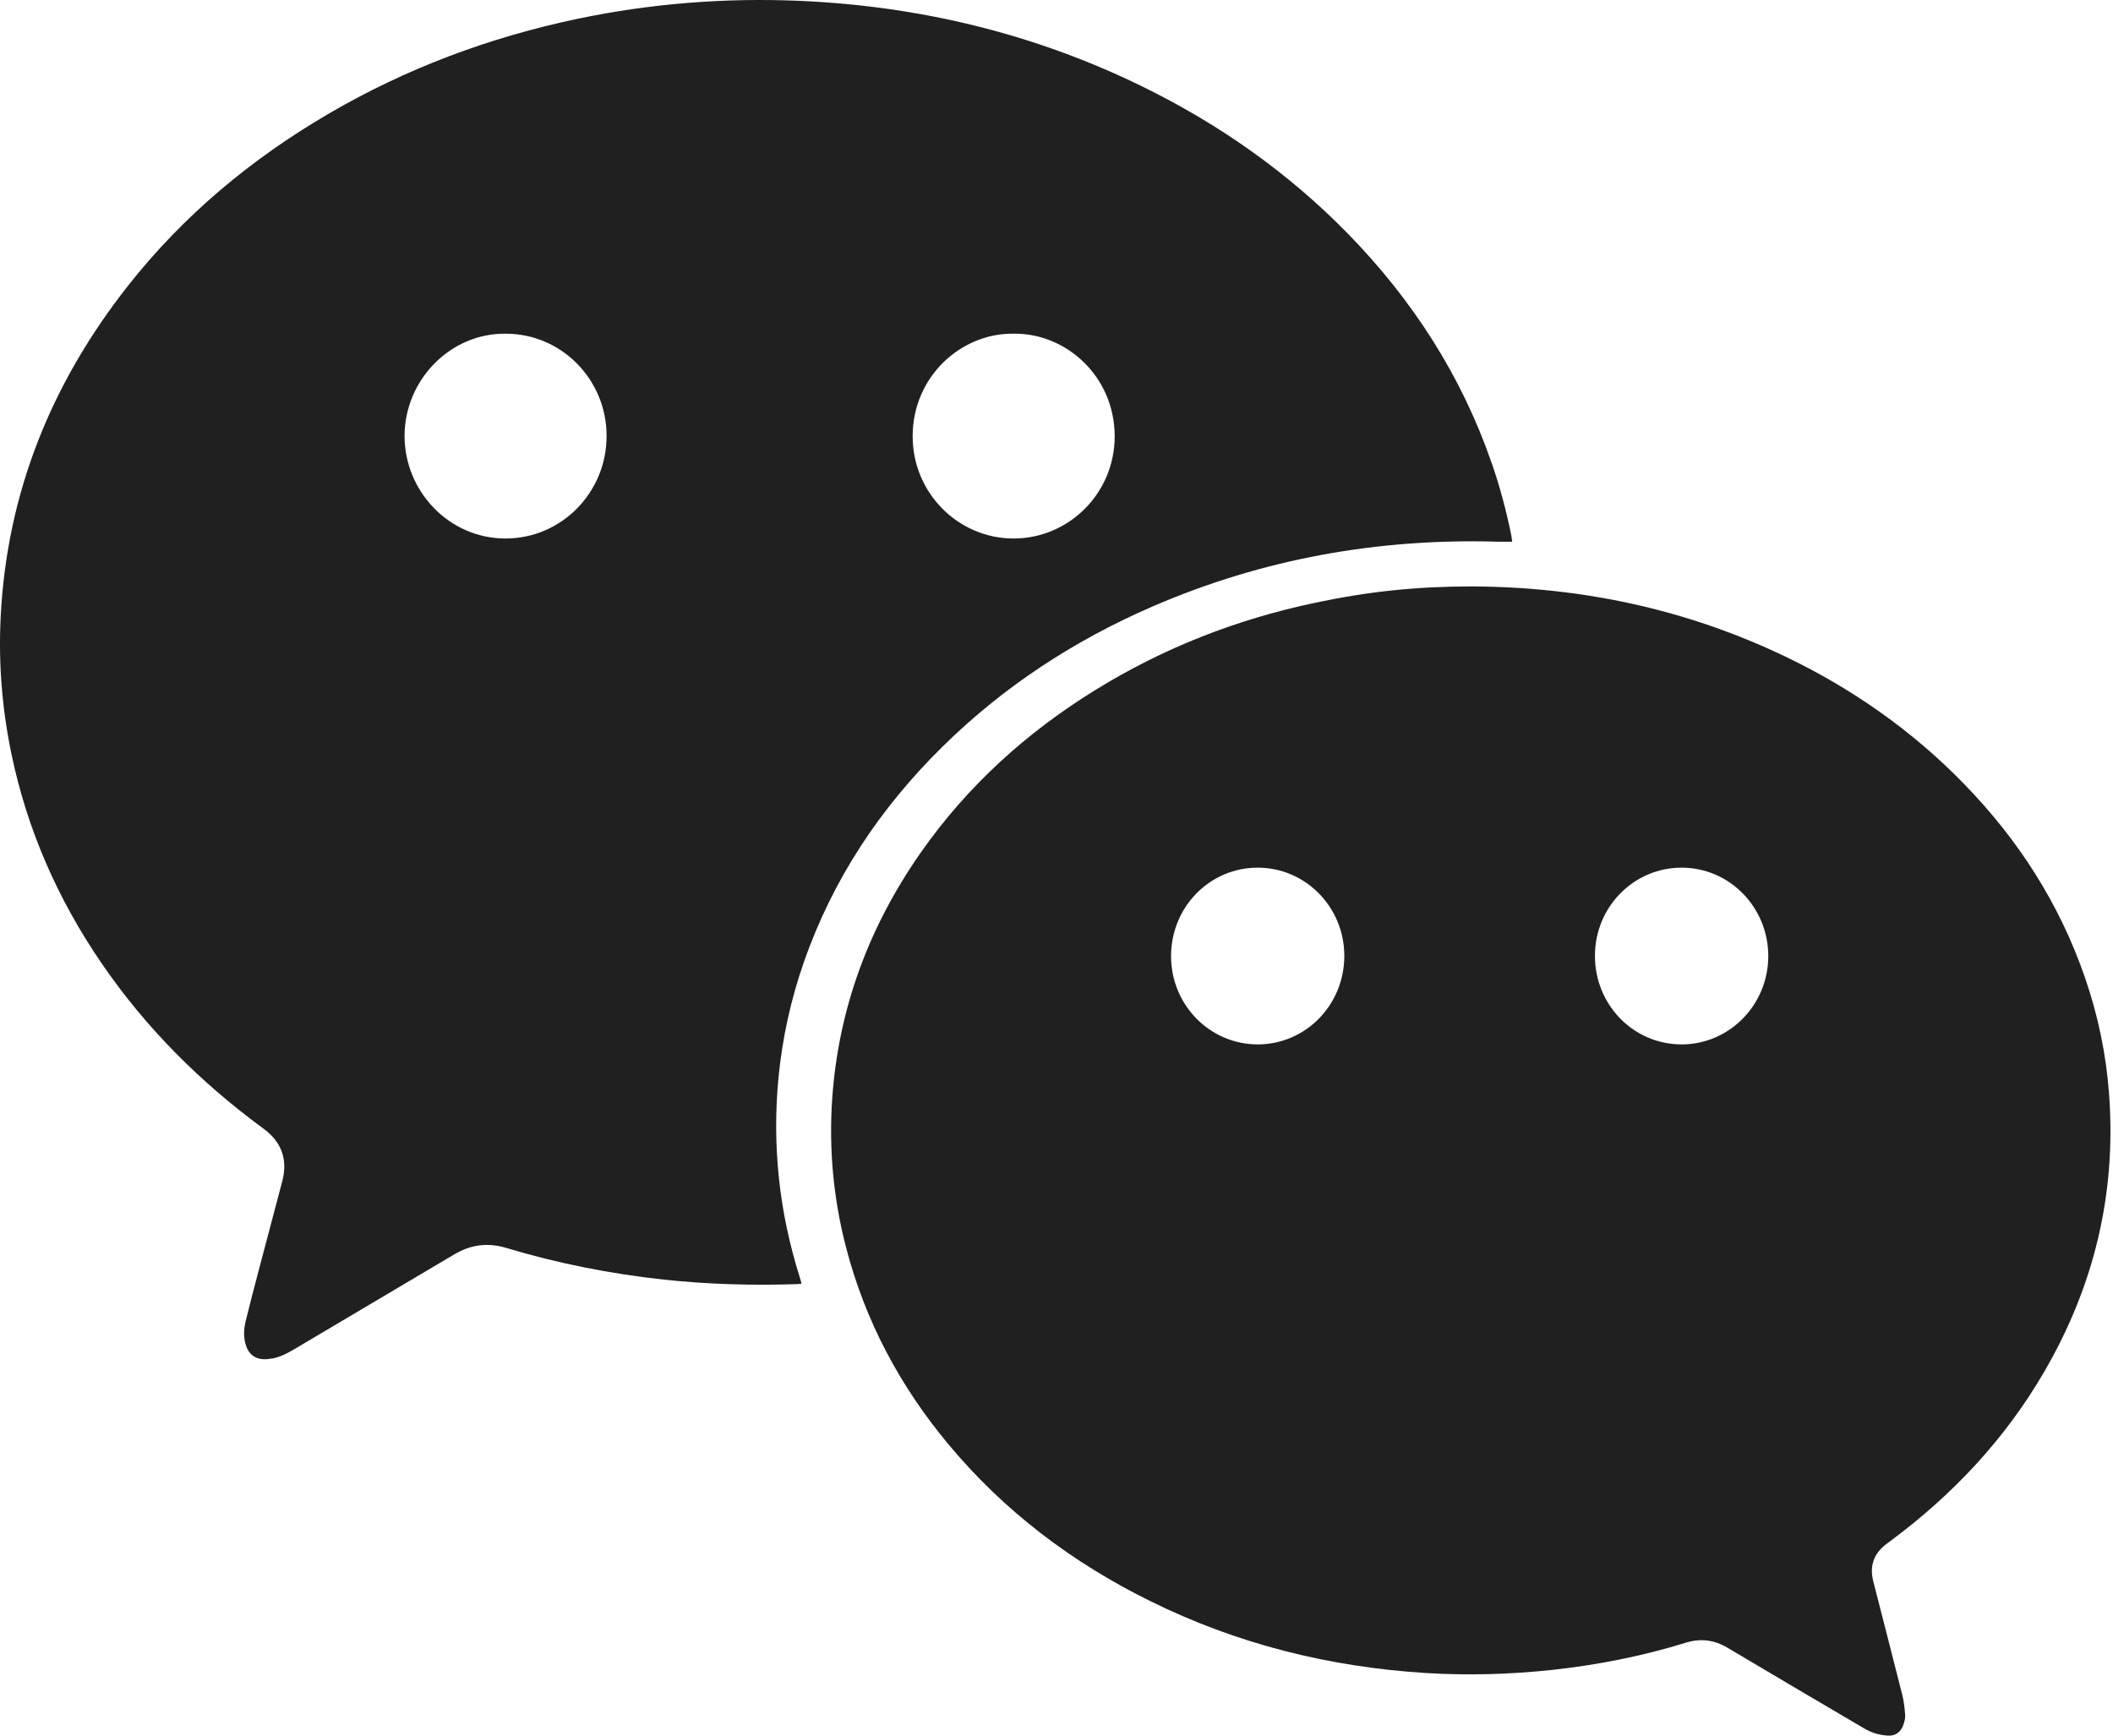 <?xml version="1.0" encoding="UTF-8" standalone="no"?>
<svg width="28px" height="23px" viewBox="0 0 28 23" version="1.1" xmlns="http://www.w3.org/2000/svg" xmlns:xlink="http://www.w3.org/1999/xlink">
    <!-- Generator: Sketch 46.2 (44496) - http://www.bohemiancoding.com/sketch -->
    <title>wechat</title>
    <desc>Created with Sketch.</desc>
    <defs></defs>
    <g id="design-1440" stroke="none" stroke-width="1" fill="none" fill-rule="evenodd">
        <g id="mm-landing-1440" transform="translate(-1017, -8109)" fill="#202020">
            <g id="wechat" transform="translate(1017, 8109)">
                <g id="Page-1">
                    <path d="M6.704,4.422 C5.973,4.411 5.363,5.03 5.361,5.776 C5.36,6.502 5.943,7.136 6.7,7.136 C7.44,7.135 8.038,6.528 8.038,5.777 C8.038,5.029 7.441,4.423 6.704,4.422 M13.43,4.422 C12.742,4.412 12.098,4.983 12.094,5.774 C12.089,6.524 12.691,7.135 13.43,7.136 C14.17,7.136 14.774,6.528 14.771,5.778 C14.768,4.981 14.12,4.41 13.43,4.422 M20.039,7.178 C19.967,7.178 19.903,7.18 19.839,7.178 C18.259,7.133 16.736,7.405 15.279,8.034 C14.239,8.484 13.301,9.095 12.488,9.896 C11.665,10.707 11.036,11.648 10.652,12.751 C10.479,13.247 10.367,13.757 10.316,14.281 C10.23,15.181 10.325,16.06 10.596,16.92 C10.604,16.948 10.612,16.977 10.622,17.01 C10.598,17.013 10.58,17.016 10.562,17.017 C9.972,17.036 9.384,17.02 8.797,16.957 C8.087,16.88 7.389,16.742 6.705,16.536 C6.465,16.464 6.24,16.493 6.024,16.62 C5.319,17.039 4.614,17.456 3.908,17.874 C3.816,17.929 3.721,17.98 3.614,18.001 C3.575,18.008 3.534,18.013 3.495,18.012 C3.38,18.009 3.298,17.946 3.261,17.835 C3.224,17.726 3.229,17.614 3.256,17.505 C3.311,17.278 3.371,17.053 3.43,16.827 C3.533,16.436 3.637,16.046 3.74,15.655 C3.816,15.367 3.732,15.132 3.491,14.956 C2.657,14.344 1.932,13.622 1.344,12.762 C0.766,11.917 0.36,10.996 0.151,9.988 C0.027,9.389 -0.022,8.785 0.009,8.173 C0.092,6.526 0.682,5.079 1.688,3.797 C2.427,2.857 3.328,2.107 4.353,1.508 C5.385,0.905 6.488,0.494 7.654,0.249 C8.624,0.046 9.605,-0.031 10.593,0.011 C12.183,0.08 13.703,0.444 15.139,1.147 C16.156,1.645 17.073,2.289 17.869,3.104 C18.717,3.975 19.365,4.975 19.766,6.134 C19.875,6.447 19.96,6.766 20.026,7.091 C20.031,7.118 20.034,7.145 20.039,7.178" id="Fill-1"></path>
                    <g id="Group-5" transform="translate(10.98, 7.759)">
                        <path d="M5.687,6.081 C6.324,6.08 6.835,5.556 6.834,4.905 C6.832,4.26 6.319,3.738 5.685,3.739 C5.048,3.739 4.536,4.264 4.538,4.915 C4.54,5.56 5.053,6.081 5.687,6.081 M11.301,6.081 C11.934,6.082 12.449,5.56 12.452,4.916 C12.455,4.267 11.94,3.739 11.305,3.739 C10.67,3.738 10.157,4.258 10.155,4.904 C10.153,5.555 10.664,6.08 11.301,6.081 M8.513,0.012 C9.967,0.017 11.36,0.31 12.679,0.942 C13.563,1.366 14.359,1.922 15.048,2.631 C15.763,3.366 16.309,4.212 16.647,5.191 C16.821,5.693 16.929,6.209 16.968,6.74 C17.066,8.06 16.769,9.284 16.108,10.42 C15.589,11.313 14.897,12.047 14.077,12.657 C14.057,12.672 14.037,12.686 14.018,12.701 C13.852,12.824 13.791,12.992 13.843,13.194 C13.97,13.696 14.101,14.196 14.227,14.698 C14.249,14.785 14.259,14.877 14.266,14.967 C14.269,15.012 14.256,15.06 14.24,15.103 C14.208,15.192 14.14,15.243 14.048,15.241 C13.981,15.239 13.913,15.226 13.85,15.205 C13.789,15.185 13.732,15.151 13.676,15.118 C13.088,14.772 12.499,14.426 11.913,14.077 C11.736,13.972 11.558,13.949 11.361,14.009 C10.785,14.187 10.197,14.303 9.598,14.369 C9.037,14.429 8.475,14.446 7.912,14.411 C6.634,14.331 5.412,14.027 4.258,13.456 C3.23,12.948 2.328,12.269 1.586,11.378 C0.947,10.611 0.484,9.746 0.231,8.77 C0.064,8.127 0.003,7.473 0.047,6.811 C0.129,5.605 0.536,4.518 1.222,3.538 C1.841,2.654 2.623,1.948 3.531,1.387 C4.437,0.826 5.413,0.446 6.45,0.228 C7.164,0.077 7.796,0.013 8.513,0.012" id="Fill-3"></path>
                    </g>
                </g>
            </g>
        </g>
    </g>
</svg>